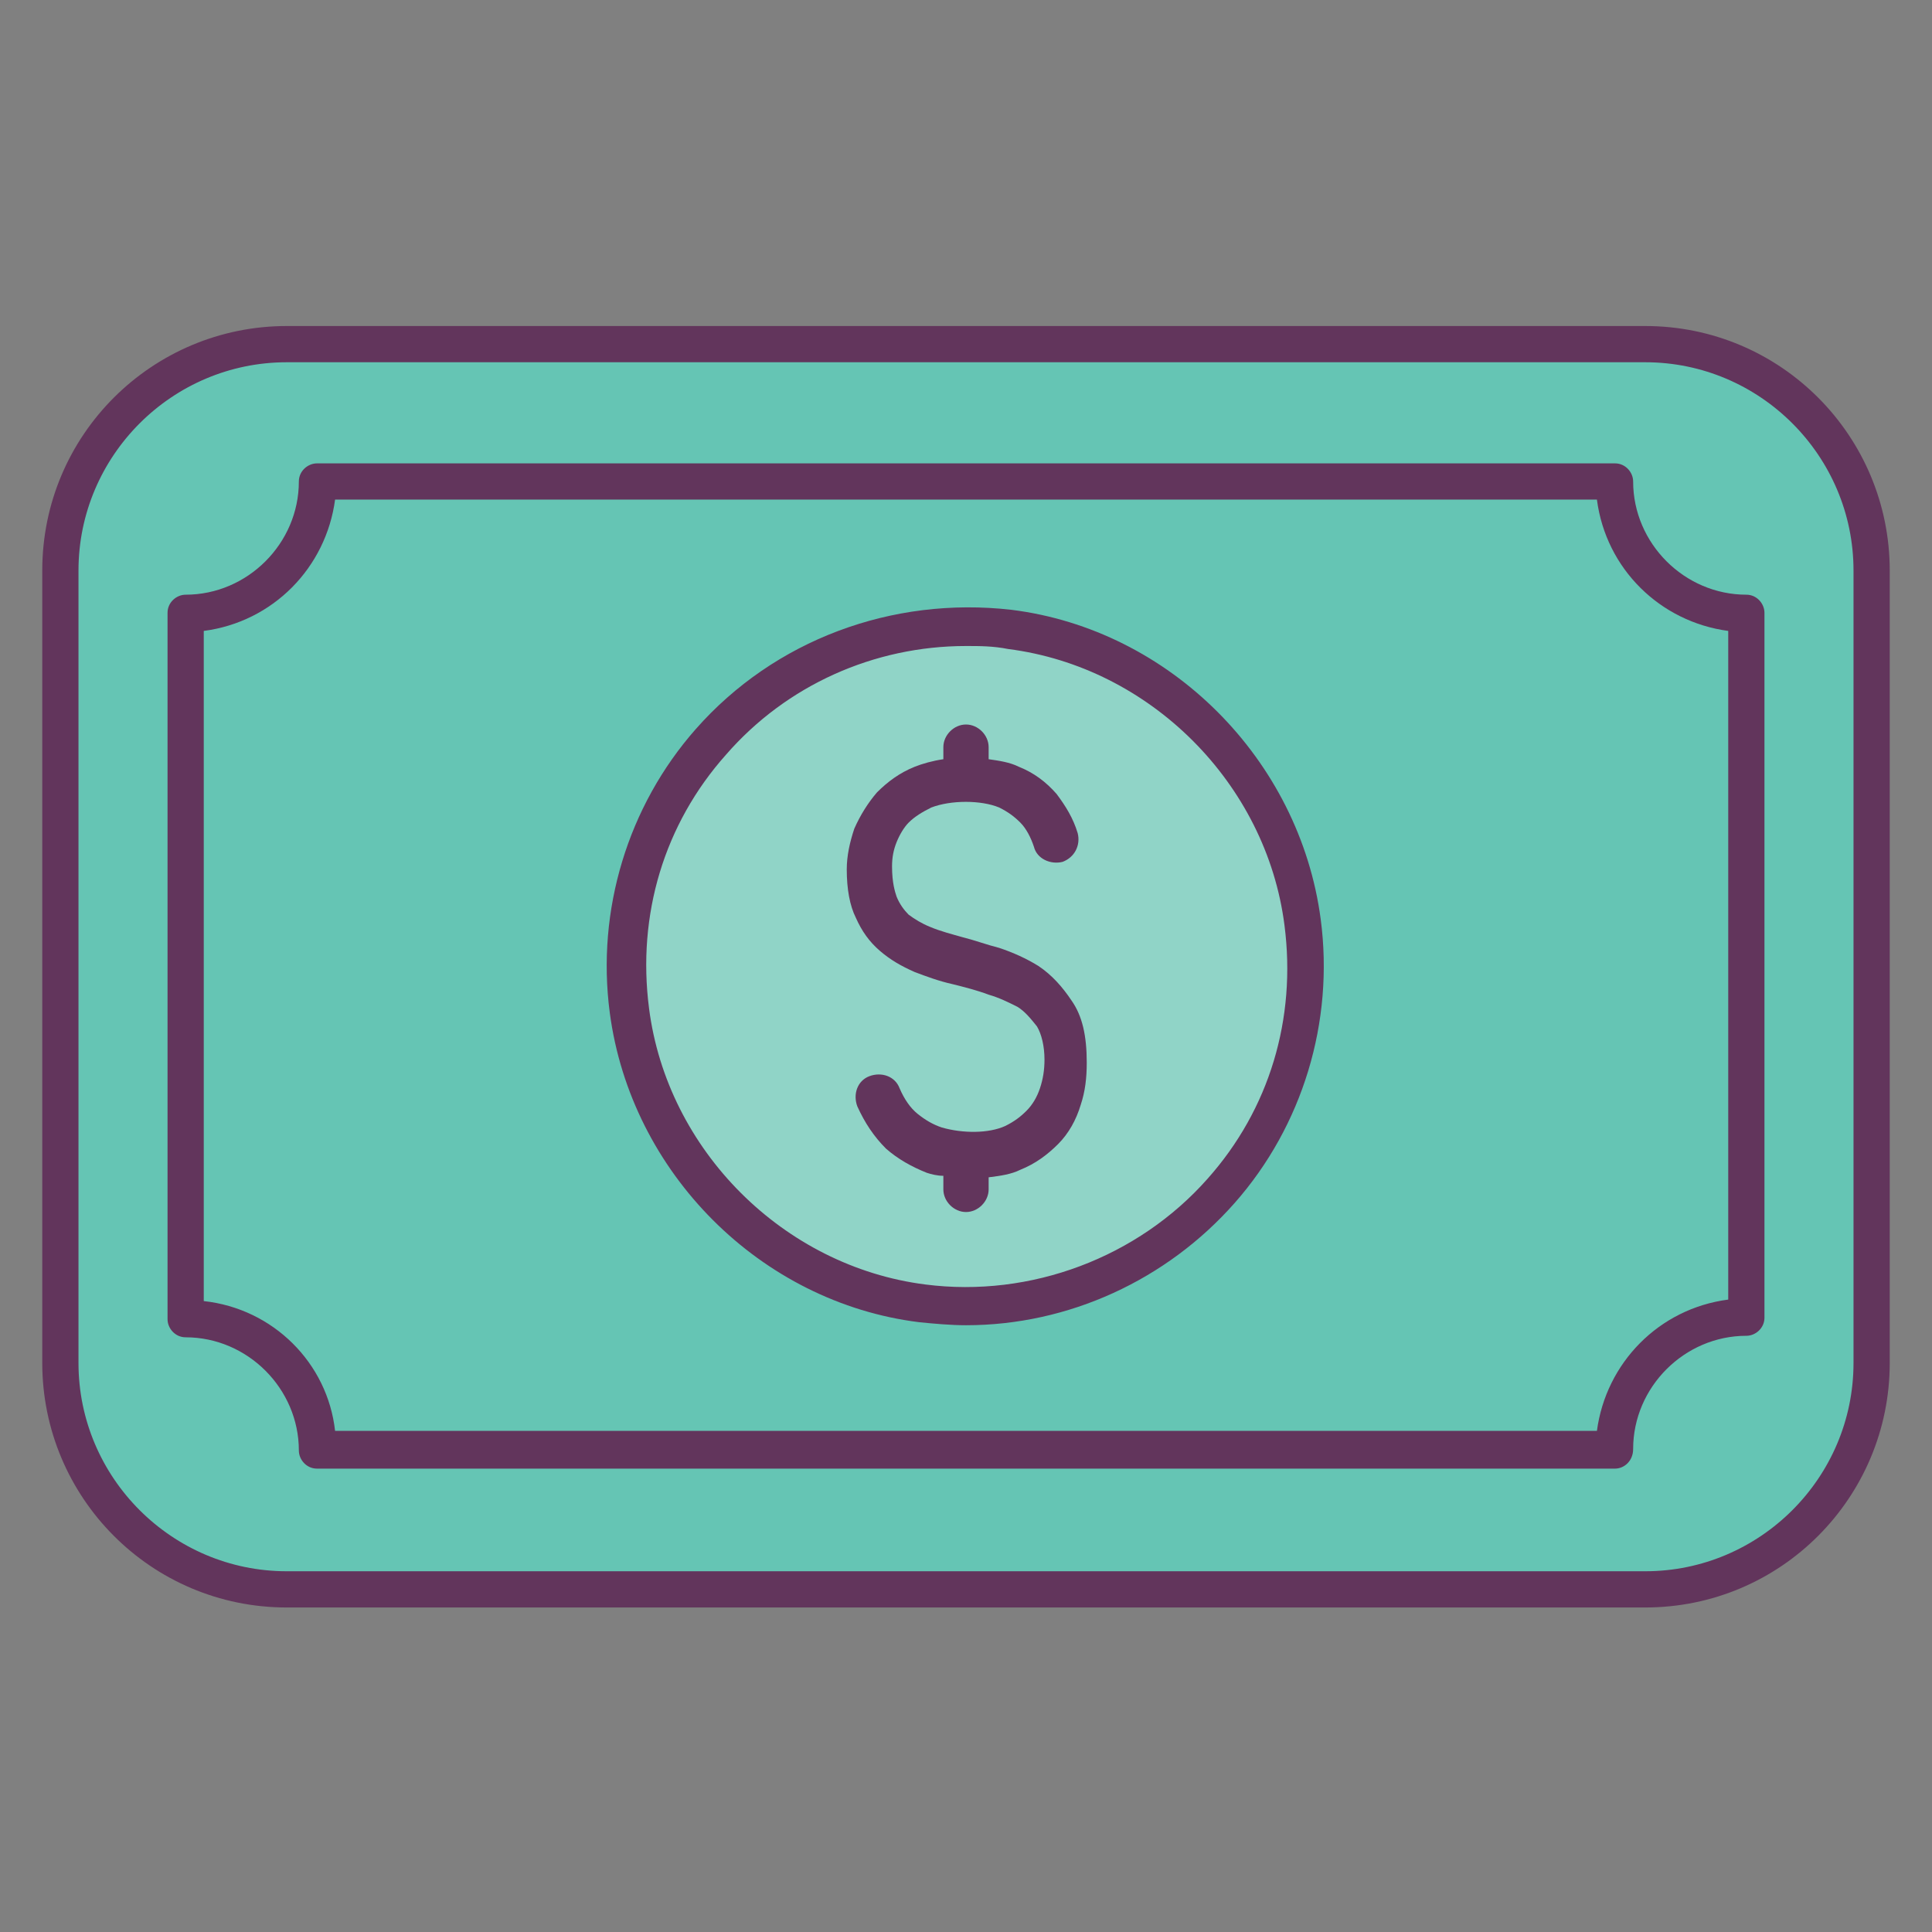 <?xml version="1.0" ?><!DOCTYPE svg  PUBLIC '-//W3C//DTD SVG 1.1//EN'  'http://www.w3.org/Graphics/SVG/1.1/DTD/svg11.dtd'><svg enable-background="new 0 0 128 128" id="Слой_1" version="1.1" viewBox="0 0 128 128" xml:space="preserve" xmlns="http://www.w3.org/2000/svg" xmlns:xlink="http://www.w3.org/1999/xlink"><rect x="0" y="0" width="128" height="128" fill="#808080" stroke="none"/><g><g><path d="M109,105.2H19c-8.3,0-15-6.7-15-15V37.8c0-8.3,6.7-15,15-15h90c8.3,0,15,6.7,15,15v52.5    C124,98.5,117.3,105.2,109,105.2z" fill="#65C5B4"/></g><g opacity="0.3"><path d="M86.3,61.1c1.9,14.7-10.5,27.1-25.2,25.2C51,85.1,42.9,77,41.7,66.9c-1.9-14.7,10.5-27.1,25.2-25.2    C77,42.9,85.1,51,86.3,61.1z" fill="#F6F7F6"/></g><g><path d="M107,97.3H21c-0.7,0-1.2-0.6-1.2-1.2c0-4.1-3.4-7.5-7.5-7.5c-0.7,0-1.2-0.6-1.2-1.2V40.6    c0-0.7,0.6-1.2,1.2-1.2c4.1,0,7.5-3.4,7.5-7.5c0-0.7,0.6-1.2,1.2-1.2H107c0.7,0,1.2,0.6,1.2,1.2c0,4.1,3.4,7.5,7.5,7.5    c0.7,0,1.2,0.6,1.2,1.2v46.7c0,0.7-0.6,1.2-1.2,1.2c-4.1,0-7.5,3.4-7.5,7.5C108.2,96.8,107.6,97.3,107,97.3z M22.2,94.8h83.6    c0.6-4.5,4.1-8.1,8.7-8.7V41.8c-4.5-0.6-8.1-4.1-8.7-8.7H22.2c-0.6,4.5-4.1,8.1-8.7,8.7v44.4C18.1,86.7,21.7,90.3,22.2,94.8z" fill="#62355C"/></g><g><path d="M109,106.5H19c-9,0-16.2-7.3-16.2-16.2V37.8c0-9,7.3-16.2,16.2-16.2h90c9,0,16.2,7.3,16.2,16.2v52.5    C125.2,99.2,118,106.5,109,106.5z M19,24c-7.6,0-13.8,6.2-13.8,13.8v52.5c0,7.6,6.2,13.8,13.8,13.8h90c7.6,0,13.8-6.2,13.8-13.8    V37.8c0-7.6-6.2-13.8-13.8-13.8H19z" fill="#62355C"/></g><g><path d="M64,87.8c-1,0-2.1-0.1-3.1-0.2c-10.5-1.3-19.1-9.9-20.5-20.5c-0.9-6.8,1.2-13.7,5.7-18.8    c5.2-5.9,13-8.8,20.9-7.9c10.5,1.3,19.1,9.9,20.5,20.5c0.9,6.8-1.2,13.7-5.7,18.8C77.3,84.8,70.8,87.8,64,87.8z M64,42.8    c-6.1,0-11.9,2.6-15.9,7.2c-4.1,4.6-5.9,10.6-5.1,16.8c1.2,9.4,8.9,17.1,18.3,18.3c7,0.9,14.1-1.8,18.7-7    c4.1-4.6,5.9-10.6,5.1-16.8c-1.2-9.4-8.9-17.1-18.3-18.3C65.8,42.8,64.9,42.8,64,42.8z" fill="#62355C"/></g><g><path d="    M63.9,76.4" fill="none" stroke="#404243" stroke-linecap="round" stroke-linejoin="round" stroke-miterlimit="10" stroke-width="2.5"/></g><g><path d="M71,66.3c-0.6-0.9-1.3-1.7-2.2-2.3c-0.8-0.5-1.7-0.9-2.6-1.2c-0.8-0.2-1.6-0.5-2.4-0.7    c-0.7-0.2-1.5-0.4-2.2-0.7c-0.5-0.2-1-0.5-1.4-0.8c-0.3-0.3-0.6-0.7-0.8-1.2c-0.1-0.3-0.3-0.9-0.3-2c0-0.6,0.1-1.1,0.3-1.6    c0.2-0.5,0.5-1,0.8-1.3c0.4-0.4,0.9-0.7,1.5-1c1.3-0.5,3.3-0.5,4.5,0c0.6,0.3,1,0.6,1.4,1c0.4,0.4,0.7,1,0.9,1.6    c0.2,0.8,1.1,1.2,1.9,1c0.8-0.3,1.2-1.1,1-1.9c-0.3-1-0.8-1.8-1.4-2.6c-0.7-0.8-1.5-1.4-2.5-1.8c-0.6-0.3-1.3-0.4-2-0.5v-0.8    c0-0.8-0.7-1.5-1.5-1.5s-1.5,0.7-1.5,1.5v0.8c-0.7,0.1-1.4,0.3-1.9,0.5c-1,0.4-1.8,1-2.5,1.7c-0.6,0.7-1.1,1.5-1.5,2.4    c-0.3,0.9-0.5,1.8-0.5,2.7c0,1.3,0.2,2.4,0.6,3.2c0.4,0.9,0.9,1.6,1.6,2.2c0.7,0.6,1.4,1,2.3,1.4c0.8,0.3,1.6,0.6,2.5,0.8    c0.8,0.2,1.6,0.4,2.4,0.7c0.7,0.2,1.3,0.5,1.9,0.8c0.5,0.3,0.9,0.8,1.3,1.3c0.3,0.5,0.5,1.3,0.5,2.2c0,0.7-0.1,1.3-0.3,1.9    c-0.2,0.6-0.5,1.1-0.9,1.5c-0.4,0.4-0.8,0.7-1.4,1c-1.1,0.5-2.8,0.5-4.2,0.1c-0.6-0.2-1.1-0.5-1.6-0.9c-0.5-0.4-0.9-1-1.2-1.7    c-0.3-0.8-1.2-1.1-2-0.8c-0.8,0.3-1.1,1.2-0.8,2c0.5,1.1,1.1,2,1.9,2.8c0.8,0.7,1.7,1.2,2.7,1.6c0.3,0.1,0.7,0.2,1.1,0.2v0.9    c0,0.8,0.7,1.5,1.5,1.5s1.5-0.7,1.5-1.5v-0.8c0.8-0.1,1.5-0.2,2.1-0.5c1-0.4,1.8-1,2.5-1.7c0.7-0.7,1.2-1.6,1.5-2.6    c0.3-0.9,0.4-1.8,0.4-2.8C72,68.6,71.7,67.3,71,66.3z" fill="#62355C"/></g></g></svg>